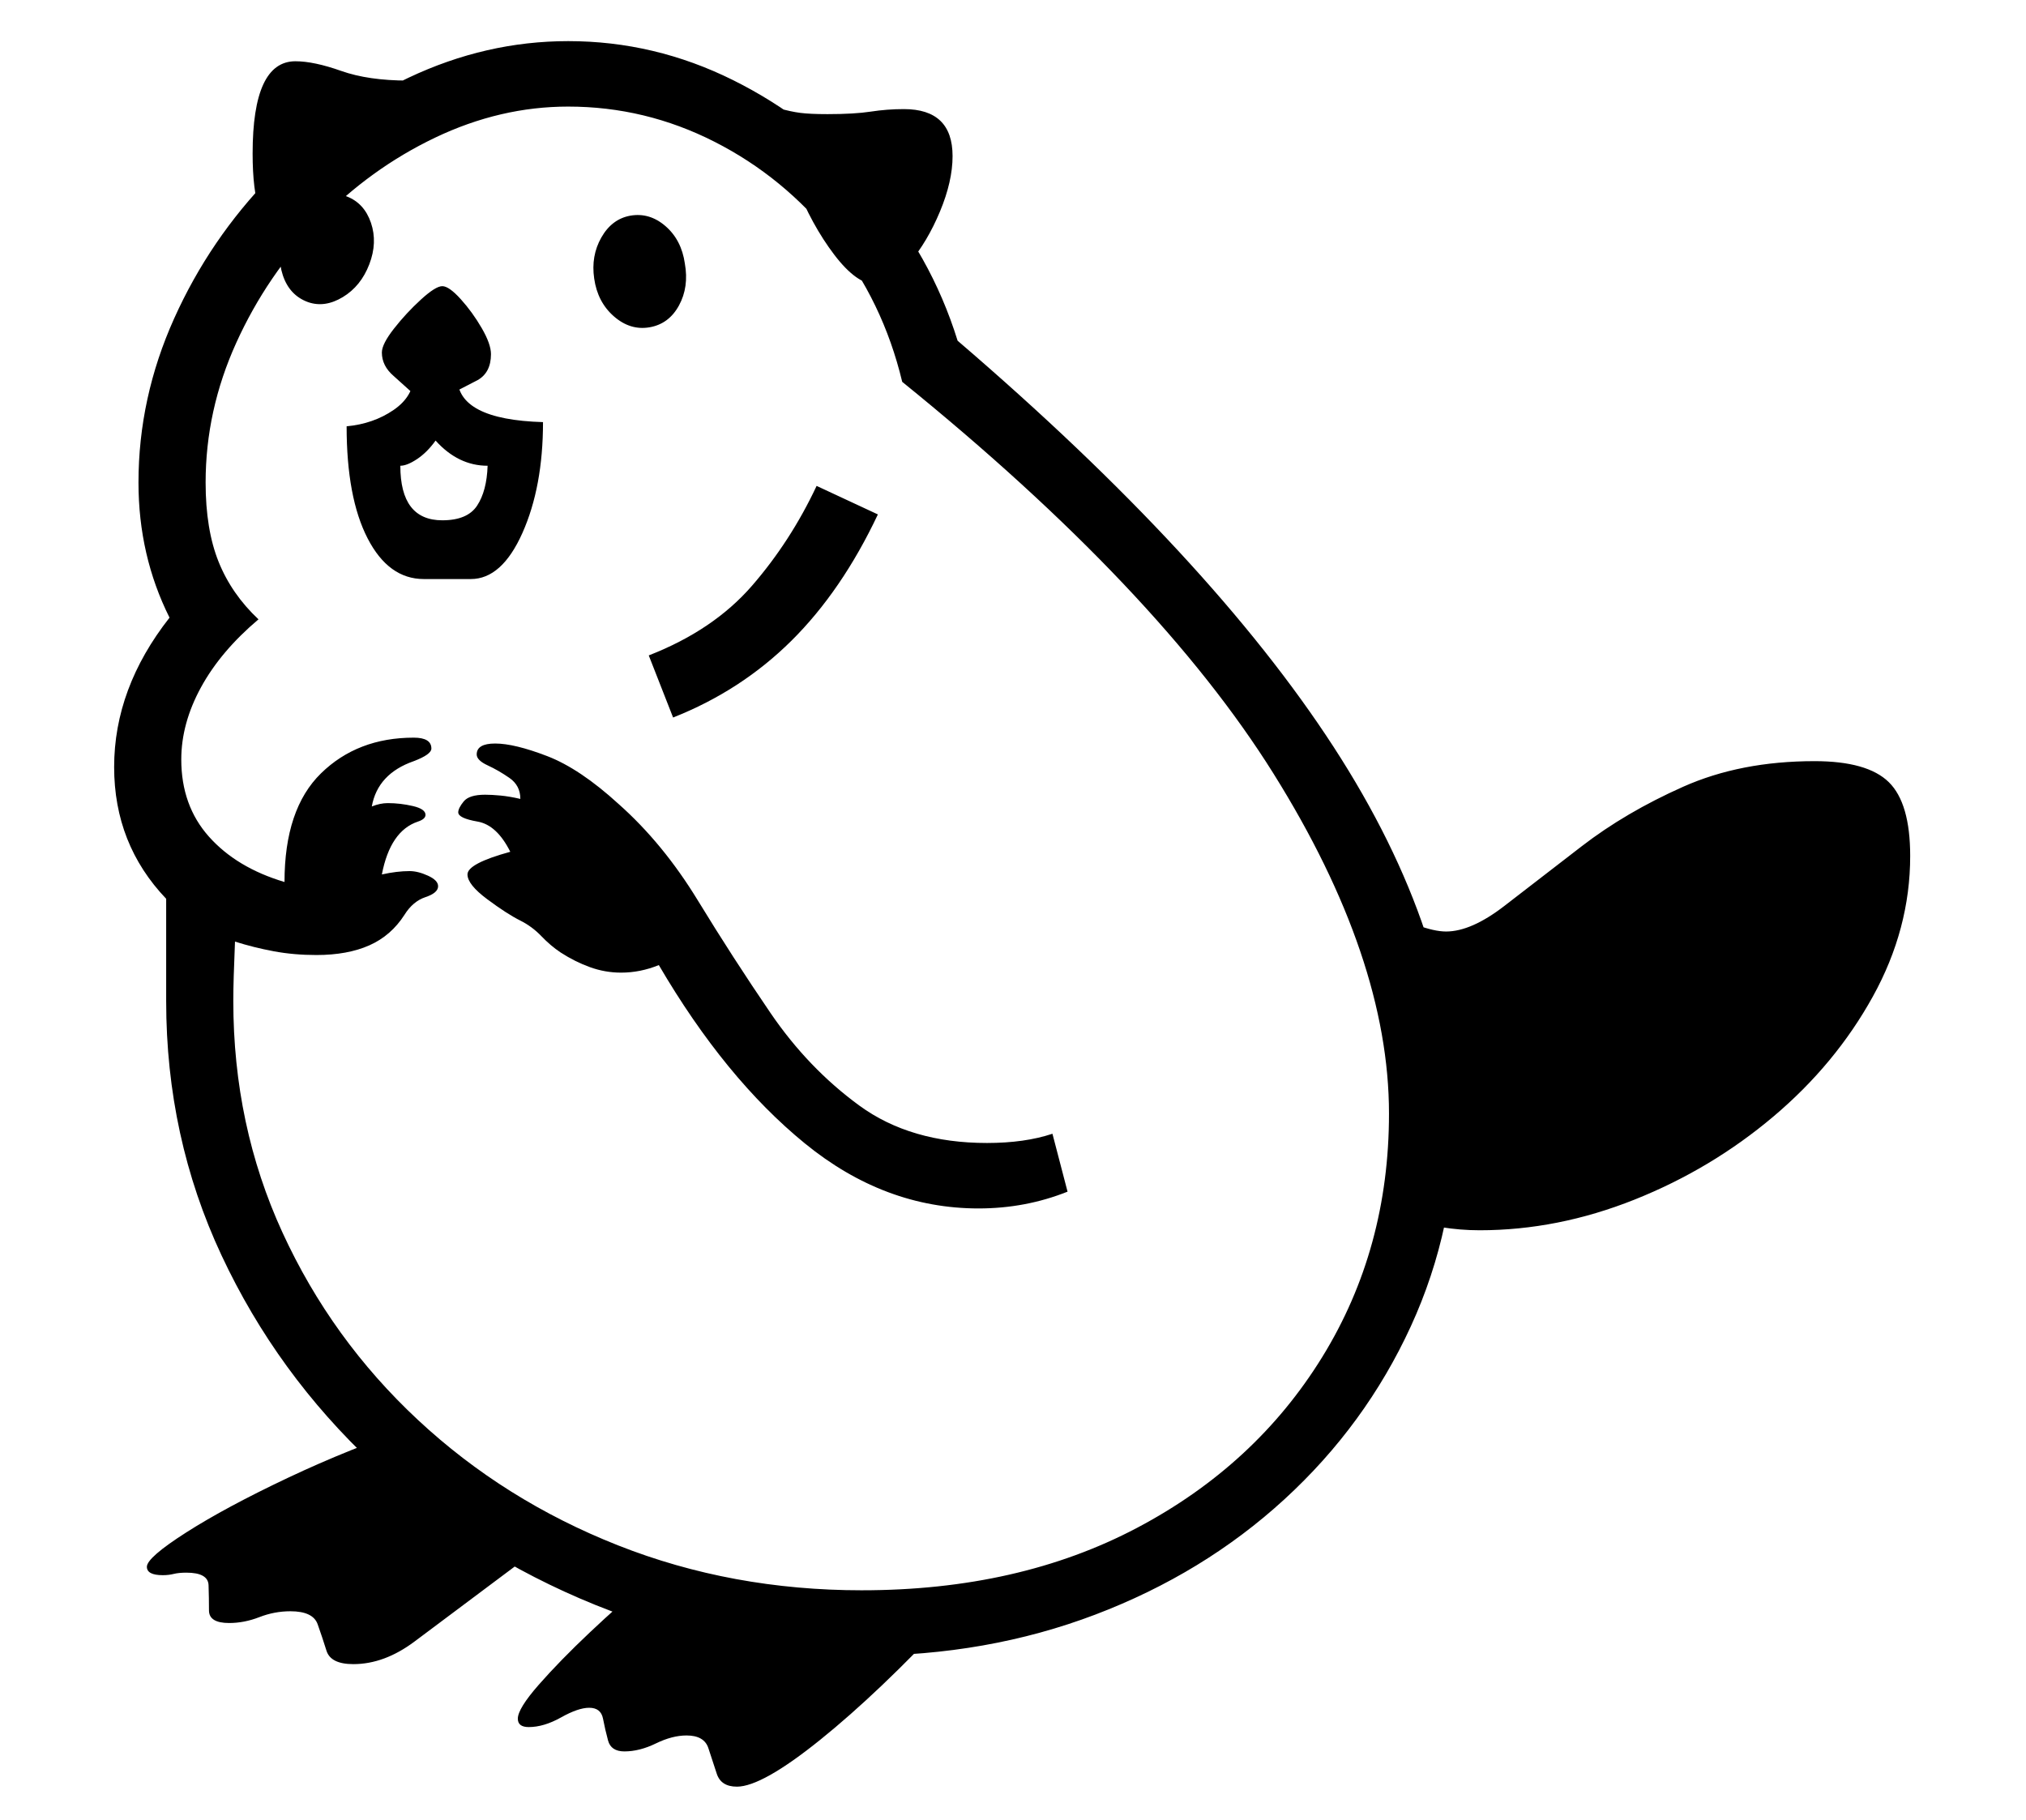 <?xml version="1.0" standalone="no"?>
<!DOCTYPE svg PUBLIC "-//W3C//DTD SVG 1.1//EN" "http://www.w3.org/Graphics/SVG/1.1/DTD/svg11.dtd">
<svg xmlns="http://www.w3.org/2000/svg" xmlns:xlink="http://www.w3.org/1999/xlink" version="1.1"
   viewBox="94 -151 2414 2169">
   <path fill="currentColor"
      d="M1121 1822q-168 0 -317.5 -60.5t-264.5 -168t-181 -248.5t-66 -303v-122q-62 -65 -62 -157q0 -94 66 -178q-37 -74 -37 -161q0 -101 42.5 -195.5t115 -169t164.5 -118t190 -43.5q103 0 196.5 46.5t164.5 127t103 183.5q302 259 448 484t146 437q0 136 -54 253.5
t-150.5 206t-225.5 137.5t-278 49zM515 1832q-27 0 -32 -16t-10.5 -31.5t-32.5 -15.5q-19 0 -37 7t-36 7q-24 0 -24 -15t-0.5 -30t-26.5 -15q-9 0 -15 1.5t-13 1.5q-19 0 -19 -10q0 -11 47 -41t121 -65t154 -62l168 129l-171 128q-36 27 -73 27zM972 1978q-19 0 -24 -15.5
t-10 -30.5t-26 -15q-17 0 -36.5 9.5t-37.5 9.5q-16 0 -19.5 -13t-6 -26t-16.5 -13q-13 0 -33.5 11.5t-38.5 11.5q-13 0 -13 -10q0 -12 25 -40.5t61 -62.5t70 -62l359 43q-85 91 -154.5 147t-99.5 56zM1260 1289q-112 0 -207 -77.5t-174 -212.5q-22 9 -45 9q-19 0 -37 -6.5
t-35 -17.5q-12 -8 -23 -19.5t-25 -18.5q-16 -8 -39.5 -25.5t-23.5 -29.5q0 -13 51 -27q-16 -32 -39 -36t-23 -11q0 -5 6.5 -13t25.5 -8q8 0 18.5 1t23.5 4q0 -16 -13 -25t-26 -15t-13 -13q0 -13 22 -13q23 0 62 15t85 57q53 47 94.5 115t86.5 134t106 110.5t152 44.5
q45 0 78 -11l18 69q-50 20 -106 20zM1121 1744q187 0 328 -74.5t220.5 -203.5t79.5 -290q0 -185 -137.5 -405t-442.5 -467q-23 -96 -82 -170t-141.5 -116t-174.5 -42q-81 0 -158.5 37t-139 100.5t-98 144t-36.5 166.5q0 56 15.5 94.5t47.5 68.5q-45 38 -68.5 81t-23.5 86
q0 55 33 92t90 54q0 -87 43.5 -129.5t110.5 -42.5q21 0 21 13q0 7 -21 15q-43 15 -50 54q10 -4 19 -4q15 0 30 3.5t15 10.5q0 5 -9 8q-33 11 -43 63q18 -4 33 -4q10 0 22 5.5t12 12.5q0 8 -15 13t-25 21q-16 25 -42 36.5t-63 11.5q-27 0 -51 -4.5t-46 -11.5q-1 25 -1.5 41
t-0.5 30q0 148 58.5 275.5t161.5 223.5t238.5 149.5t290.5 53.5zM621 469q30 0 41.5 -17.5t12.5 -47.5q-35 0 -62 -30q-10 14 -22 22t-20 8q0 65 50 65zM599 539q-42 0 -67 -48.5t-25 -133.5q32 -3 56 -19.5t24 -41.5l52 3q0 50 102 53q0 77 -24.5 132t-61.5 55h-56z
M461 209q-22 -8 -30 -32t2 -51q9 -26 31 -38.5t43 -4.5t29 31.5t-2 49.5t-31.5 39t-41.5 6zM603 333l-40 -36q-14 -12 -14 -28q0 -10 14.5 -28.5t32 -34.5t25.5 -16t22 15.5t25 34.5t11 31q0 22 -16 31zM896 704l-29 -74q77 -30 123 -83t77 -119l73 34q-43 91 -103 150.5
t-141 91.5zM428 129q-33 -9 -33 -97q0 -110 51 -110q22 0 54.5 11.5t79.5 11.5zM868 239q-23 4 -42.5 -13t-23.5 -45q-4 -27 8.5 -49t34.5 -26q23 -4 42 12.5t23 44.5q5 28 -7 50t-35 26zM1857 1315q-46 0 -93 -15l-20 -372q16 15 37.5 23t35.5 8q30 0 69.5 -30.5t92 -71
t121 -71t156.5 -30.5q63 0 88.5 25t25.5 88q0 87 -44.5 167.5t-118.5 143t-165.5 99t-184.5 36.5zM1138 188q-23 0 -50 -35.5t-46.5 -85t-19.5 -89.5q14 4 25.5 5.5t32.5 1.5q32 0 51.5 -3t39.5 -3q58 0 58 56q0 30 -15 66t-36.5 61.5t-39.5 25.5z" />
</svg>